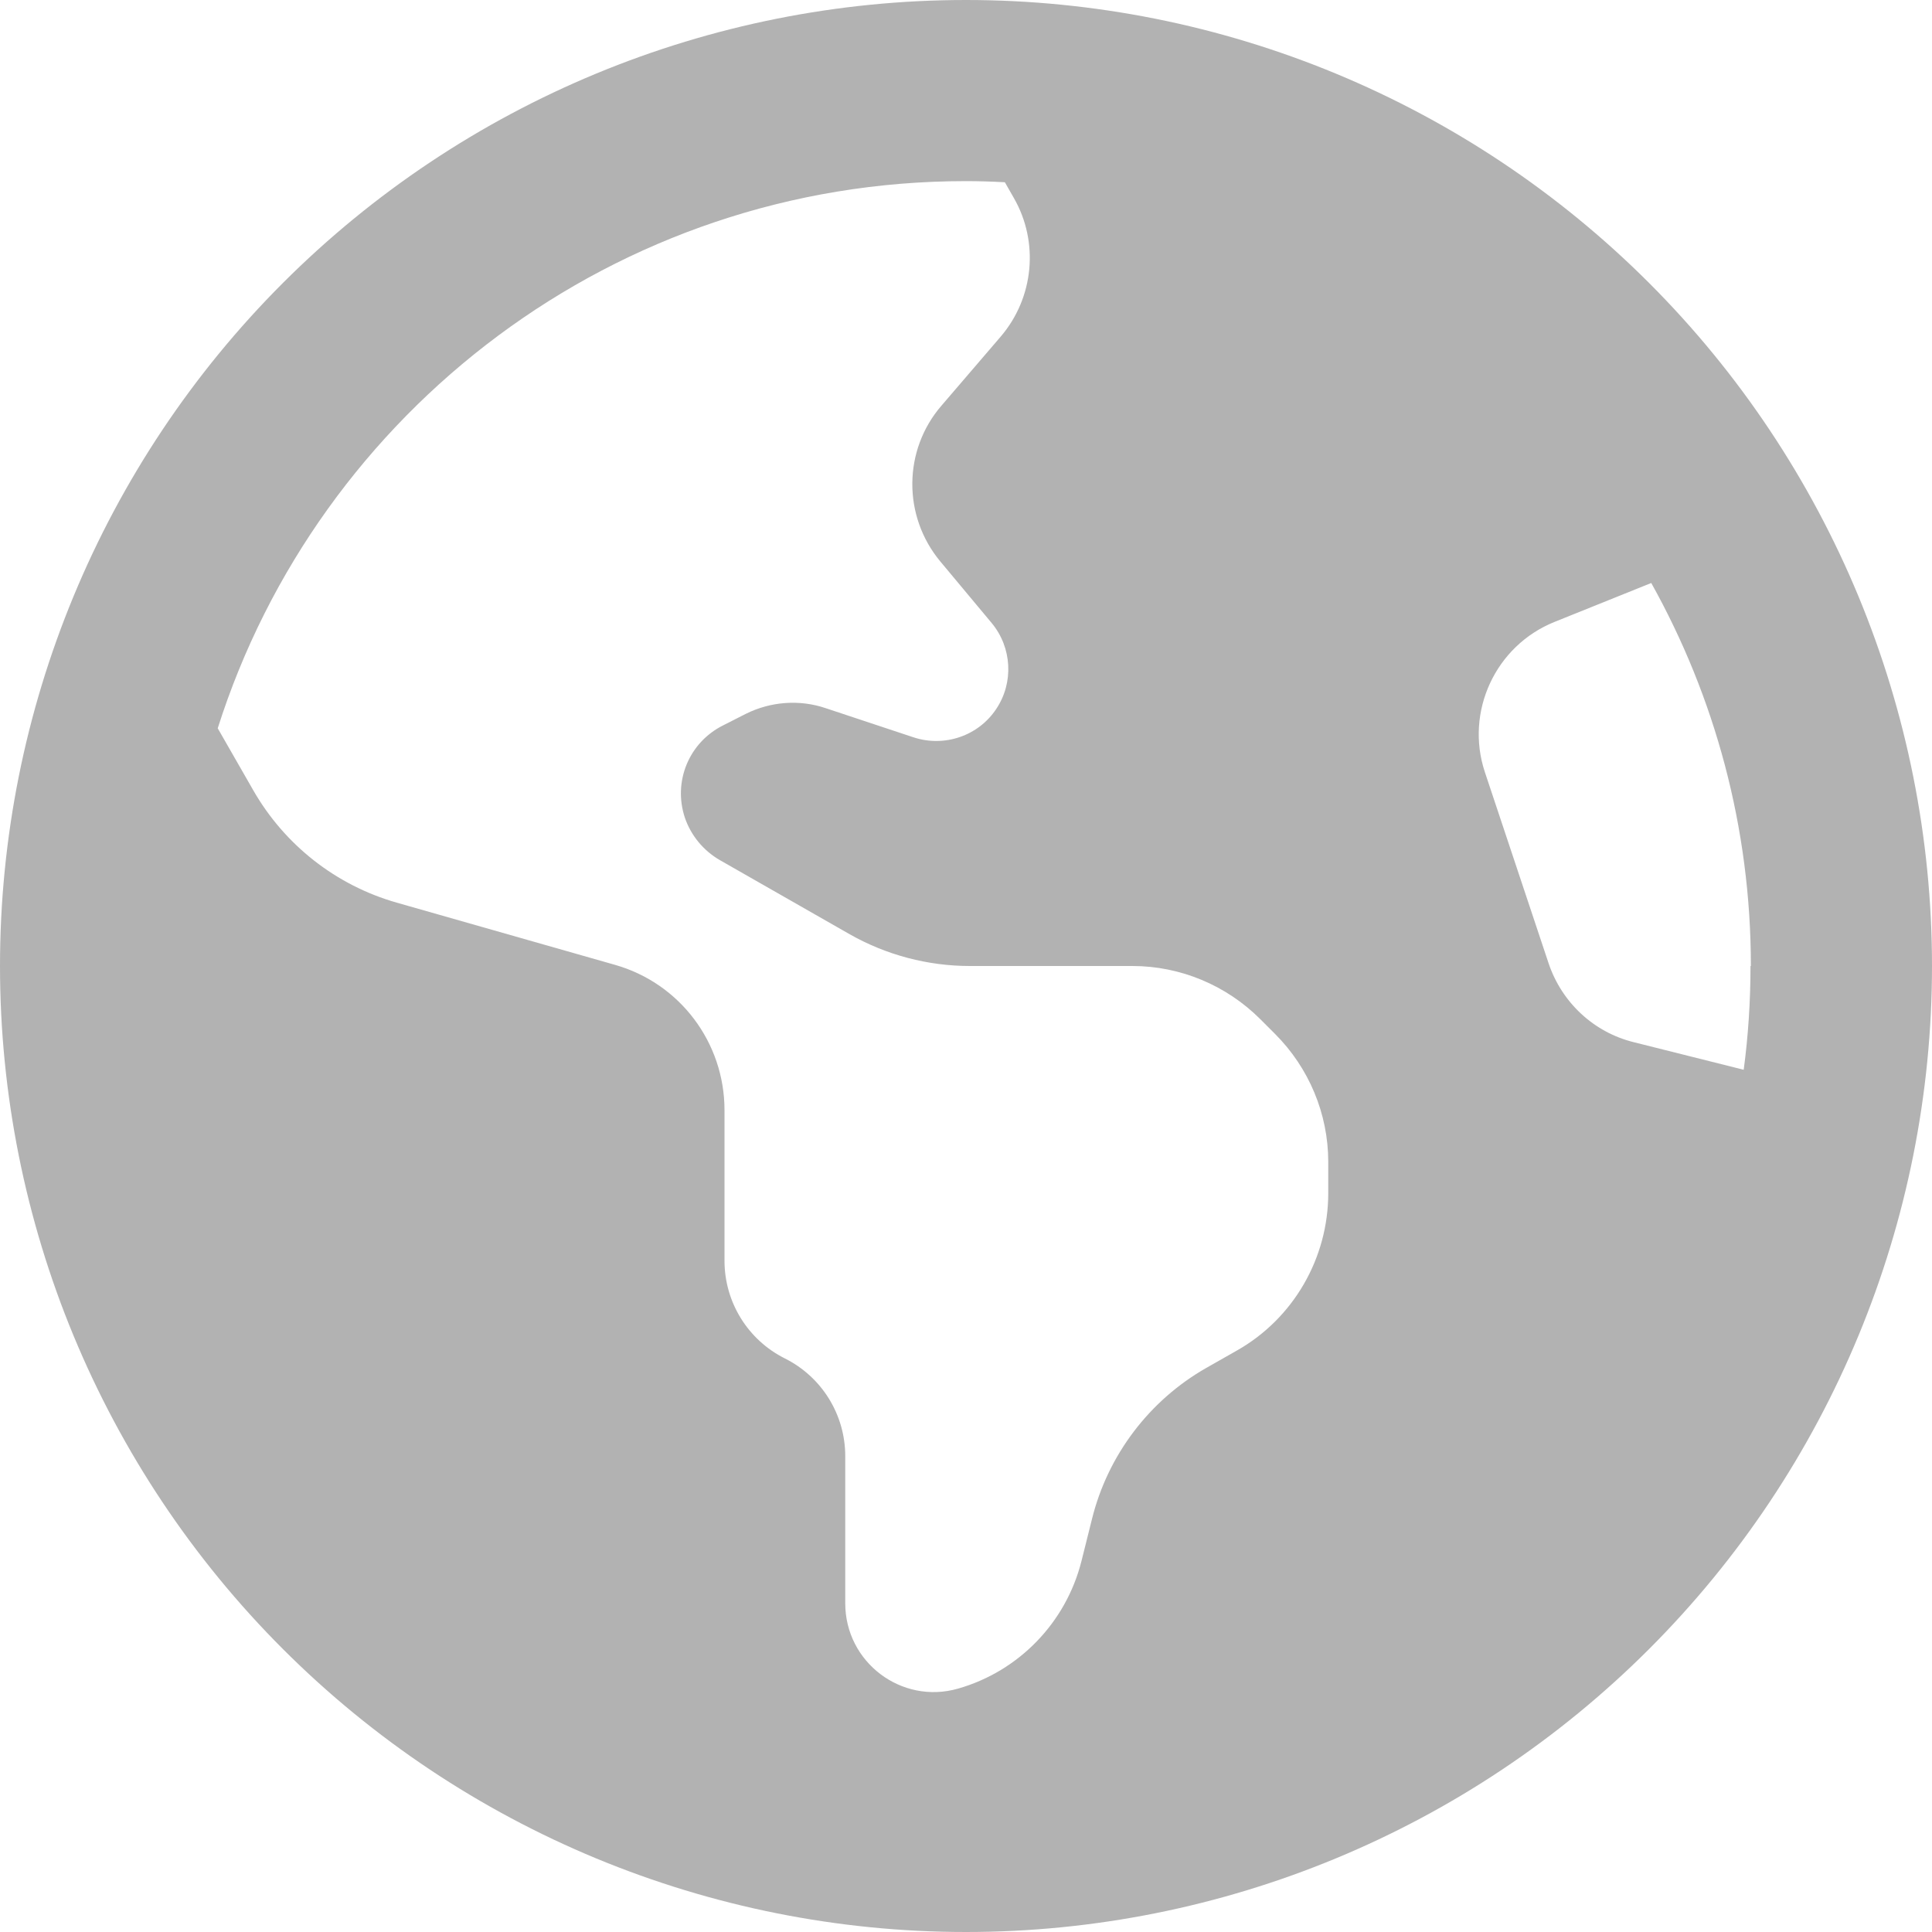 <svg width="512" height="512" viewBox="0 0 512 512" fill="none" xmlns="http://www.w3.org/2000/svg">
<g clip-path="url(#clip0_151_9)">
<path d="M57.7 193L67.1 209.4C75.4 223.9 89 234.6 105.1 239.2L163 255.7C180.2 260.6 192 276.3 192 294.2V334.1C192 345.1 198.2 355.1 208 360C217.8 364.9 224 374.9 224 385.9V424.9C224 440.5 238.9 451.8 253.9 447.5C270 442.9 282.5 430 286.6 413.7L289.4 402.5C293.6 385.6 304.6 371.1 319.7 362.5L327.8 357.9C342.8 349.4 352 333.4 352 316.2V307.9C352 295.2 346.9 283 337.9 274L334 270.1C325 261.1 312.8 256 300.1 256H257C245.9 256 234.9 253.1 225.2 247.6L190.7 227.9C186.4 225.4 183.1 221.4 181.5 216.7C178.3 207.1 182.6 196.7 191.7 192.2L197.6 189.2C204.2 185.9 211.9 185.3 218.9 187.7L242.1 195.4C250.3 198.1 259.3 195 264 187.9C268.7 180.9 268.2 171.6 262.8 165.1L249.2 148.8C239.2 136.8 239.3 119.3 249.5 107.5L265.2 89.2C274 78.9 275.4 64.2 268.7 52.5L266.3 48.3C262.8 48.1 259.4 48 255.9 48C163.1 48 84.4 108.9 57.7 193ZM464 256C464 219.2 454.4 184.6 437.6 154.5L412 164.8C396.3 171.1 388.2 188.6 393.5 204.6L410.4 255.3C413.9 265.7 422.4 273.6 433 276.2L462.1 283.5C463.3 274.5 463.9 265.3 463.9 256H464ZM0 256C0 188.105 26.971 122.99 74.981 74.981C122.99 26.971 188.105 0 256 0C323.895 0 389.01 26.971 437.019 74.981C485.029 122.99 512 188.105 512 256C512 323.895 485.029 389.01 437.019 437.019C389.01 485.029 323.895 512 256 512C188.105 512 122.99 485.029 74.981 437.019C26.971 389.01 0 323.895 0 256Z" fill="#B2B2B2"/>
</g>
<defs>
<clipPath id="clip0_151_9">
<rect width="512" height="512" fill="white"/>
</clipPath>
</defs>
</svg>
